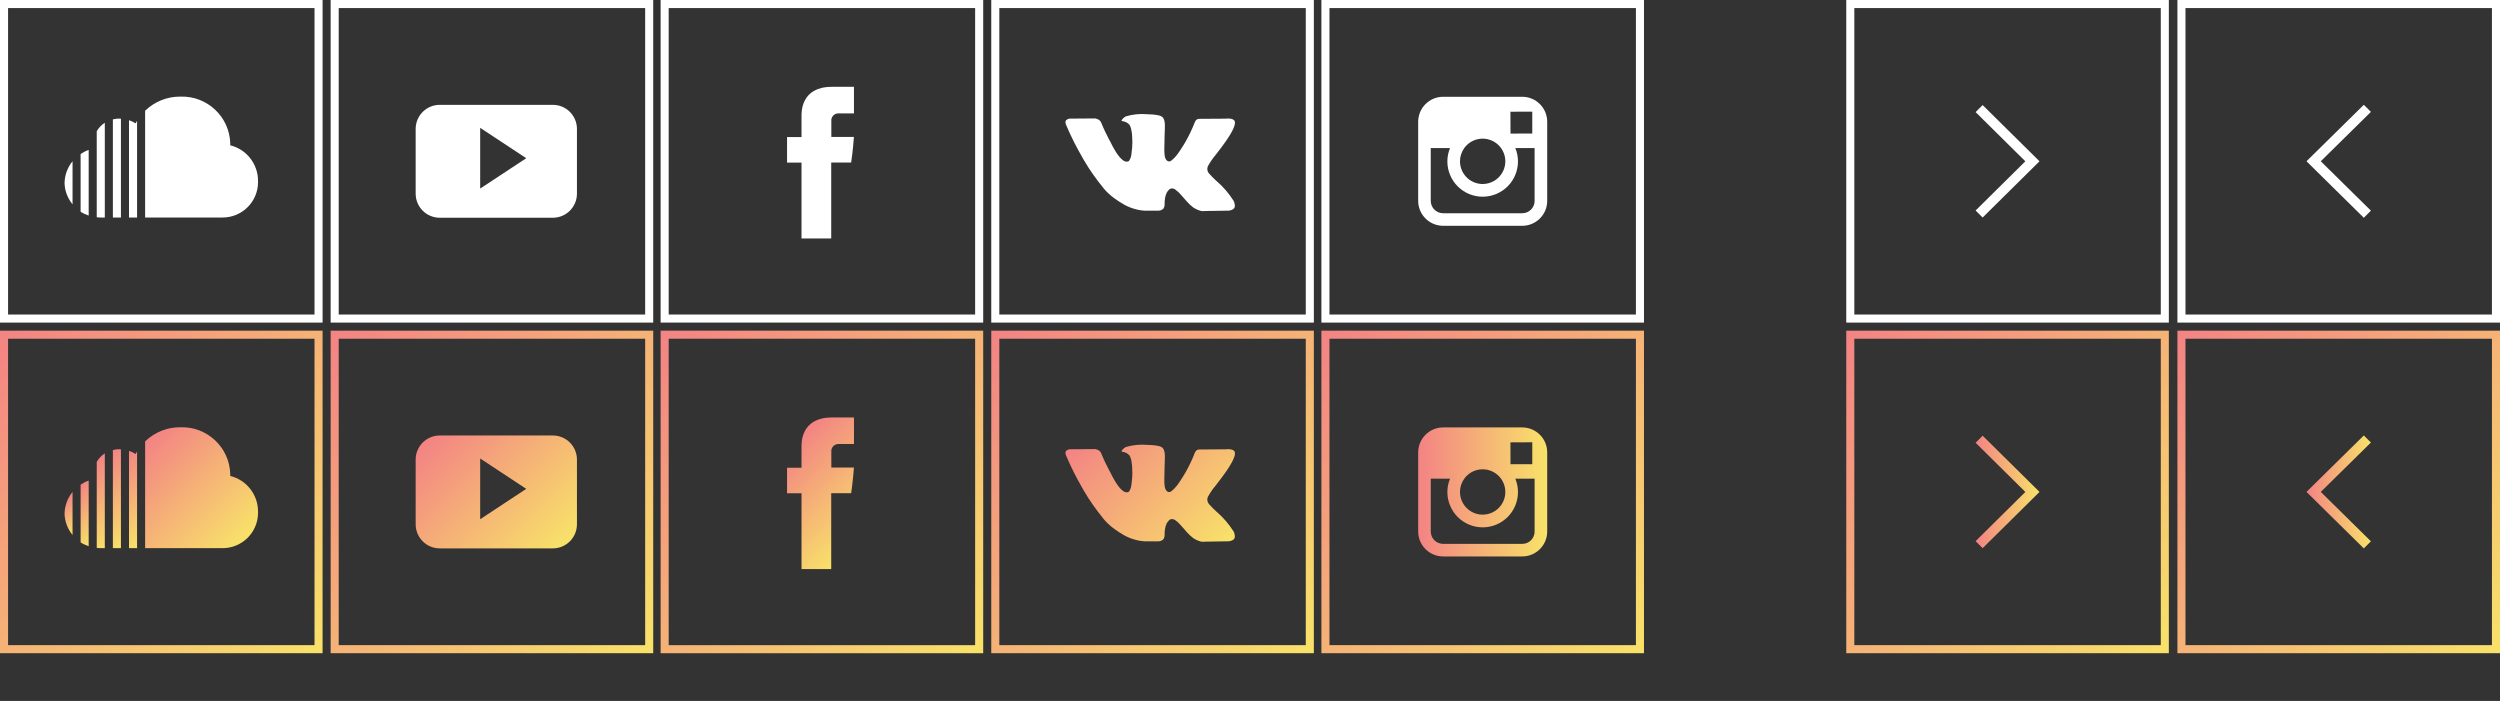 <?xml version="1.0" encoding="utf-8"?>
<!-- Generator: Adobe Illustrator 16.0.0, SVG Export Plug-In . SVG Version: 6.00 Build 0)  -->
<!DOCTYPE svg PUBLIC "-//W3C//DTD SVG 1.1//EN" "http://www.w3.org/Graphics/SVG/1.1/DTD/svg11.dtd">
<svg version="1.1" id="Layer_1" xmlns="http://www.w3.org/2000/svg" xmlns:xlink="http://www.w3.org/1999/xlink" x="0px" y="0px"
	 width="310px" height="86.917px" viewBox="0 0 310 86.917" enable-background="new 0 0 310 86.917" xml:space="preserve">
<rect x="0" y="0" width="310" height="86.917" fill="#333333" stroke="none"/>
<path id="Facebook_Letter_Logo._Attribute_as_SimpleIcon_from_Flaticon.com" fill="#FFFFFF" d="M99.388,14.405v2.59h-1.793v3.167
	h1.793v9.405h3.683v-9.41h2.471c0,0,0.231-1.518,0.344-3.18h-2.8v-2.16c0.06-0.406,0.39-0.721,0.8-0.758h2.007v-3.293h-2.734
	C99.296,10.762,99.388,13.933,99.388,14.405z"/>
<path fill="#FFFFFF" d="M188.762,12h-9.816c-1.705,0.004-3.088,1.387-3.092,3.092v9.816c0.004,1.705,1.387,3.088,3.092,3.092h9.816
	c1.705-0.004,3.088-1.387,3.092-3.092v-9.816C191.85,13.387,190.467,12.004,188.762,12z M189.648,13.844h0.354v2.713l-2.699,0.008
	l-0.01-2.711L189.648,13.844z M181.57,18.358c0.91-1.258,2.668-1.54,3.926-0.631c1.258,0.91,1.541,2.667,0.631,3.925
	s-2.668,1.541-3.926,0.631c-0.732-0.529-1.164-1.379-1.164-2.283C181.039,19.411,181.225,18.836,181.57,18.358z M190.295,24.908
	c-0.002,0.846-0.688,1.531-1.533,1.533h-9.816c-0.846-0.002-1.531-0.688-1.533-1.533v-6.55h2.389
	c-0.916,2.238,0.156,4.792,2.393,5.708c2.236,0.914,4.793-0.156,5.707-2.393c0.436-1.062,0.436-2.253,0-3.316h2.389v6.55H190.295z"
	/>
<path id="Vk_Logo_Of_Social_Network._Attribute_as_Freepik_from_Flaticon.com" fill="#FFFFFF" d="M150.753,19.192
	c0.299-0.388,0.537-0.699,0.712-0.934c1.262-1.682,1.81-2.757,1.642-3.225l-0.066-0.11c-0.092-0.093-0.21-0.157-0.339-0.181
	c-0.229-0.057-0.467-0.066-0.7-0.027l-3.153,0.021c-0.073-0.007-0.146-0.005-0.219,0.006c-0.048,0.005-0.096,0.016-0.142,0.033
	l-0.055,0.026l-0.043,0.033c-0.047,0.031-0.088,0.069-0.121,0.115c-0.045,0.058-0.082,0.123-0.109,0.192
	c-0.327,0.851-0.719,1.676-1.172,2.467c-0.267,0.454-0.515,0.848-0.744,1.18c-0.169,0.26-0.359,0.506-0.569,0.734
	c-0.129,0.137-0.268,0.263-0.416,0.379c-0.075,0.076-0.177,0.12-0.285,0.121c-0.067-0.016-0.129-0.029-0.186-0.045
	c-0.104-0.066-0.188-0.159-0.246-0.269c-0.068-0.134-0.111-0.278-0.126-0.428c-0.02-0.147-0.033-0.296-0.038-0.444
	c0-0.124,0-0.3,0-0.527c0-0.227,0.011-0.379,0.011-0.461c0-0.277,0.005-0.578,0.017-0.899c0.01-0.325,0.02-0.583,0.027-0.773
	c0.007-0.19,0.011-0.391,0.011-0.6c0.004-0.167-0.009-0.335-0.039-0.5c-0.026-0.12-0.064-0.238-0.114-0.351
	c-0.047-0.108-0.125-0.2-0.225-0.264c-0.114-0.068-0.238-0.118-0.367-0.148c-0.485-0.1-0.979-0.148-1.474-0.148
	c-0.881-0.074-1.768,0.016-2.616,0.264c-0.157,0.083-0.298,0.194-0.416,0.328c-0.131,0.161-0.15,0.249-0.055,0.264
	c0.361,0.025,0.697,0.195,0.931,0.472l0.066,0.132c0.072,0.16,0.123,0.328,0.153,0.5c0.055,0.264,0.088,0.531,0.1,0.8
	c0.037,0.456,0.037,0.915,0,1.371c-0.036,0.381-0.069,0.677-0.1,0.888c-0.022,0.179-0.072,0.352-0.147,0.516
	c-0.039,0.083-0.083,0.164-0.132,0.242c-0.014,0.021-0.032,0.04-0.054,0.055c-0.096,0.037-0.197,0.056-0.3,0.055
	c-0.136-0.014-0.266-0.066-0.372-0.154c-0.168-0.121-0.32-0.264-0.454-0.422c-0.198-0.234-0.375-0.486-0.531-0.75
	c-0.2-0.322-0.404-0.702-0.614-1.142l-0.175-0.317c-0.108-0.205-0.258-0.504-0.448-0.895c-0.19-0.392-0.357-0.77-0.5-1.135
	c-0.049-0.142-0.141-0.264-0.263-0.352l-0.054-0.033c-0.054-0.038-0.114-0.069-0.176-0.093c-0.081-0.032-0.165-0.057-0.251-0.071
	l-3,0.022c-0.229-0.028-0.458,0.049-0.624,0.209l-0.044,0.065c-0.025,0.056-0.037,0.116-0.032,0.177
	c0.004,0.103,0.026,0.204,0.065,0.3c0.438,1.031,0.914,2.025,1.429,2.982c0.515,0.958,0.962,1.729,1.341,2.315
	c0.379,0.585,0.766,1.138,1.16,1.656c0.4,0.519,0.655,0.853,0.783,1s0.228,0.256,0.3,0.329l0.274,0.264
	c0.241,0.23,0.499,0.441,0.772,0.631c0.363,0.261,0.739,0.502,1.127,0.725c0.453,0.254,0.937,0.449,1.44,0.58
	c0.52,0.148,1.06,0.209,1.6,0.182h1.259c0.217-0.005,0.424-0.091,0.58-0.241l0.044-0.055c0.037-0.062,0.064-0.13,0.082-0.2
	c0.026-0.098,0.039-0.199,0.038-0.3c-0.009-0.285,0.014-0.57,0.071-0.851c0.037-0.197,0.1-0.39,0.187-0.57
	c0.062-0.119,0.142-0.229,0.235-0.324c0.069-0.092,0.165-0.162,0.274-0.2c0.221-0.048,0.452,0.017,0.618,0.171
	c0.249,0.182,0.473,0.396,0.668,0.635c0.208,0.254,0.458,0.537,0.75,0.851c0.231,0.259,0.488,0.493,0.766,0.7l0.219,0.132
	c0.18,0.102,0.371,0.183,0.569,0.241c0.196,0.07,0.407,0.089,0.613,0.055l2.8-0.044c0.224,0.013,0.446-0.035,0.646-0.138
	c0.126-0.061,0.225-0.168,0.274-0.299c0.027-0.123,0.027-0.25,0-0.373c-0.015-0.1-0.041-0.197-0.077-0.291
	c-0.021-0.047-0.044-0.094-0.071-0.137c-0.574-0.907-1.279-1.724-2.091-2.425l-0.022-0.022l-0.011-0.01l-0.011-0.012h-0.01
	c-0.311-0.285-0.607-0.585-0.887-0.9c-0.218-0.241-0.277-0.587-0.153-0.888C150.044,20.118,150.375,19.636,150.753,19.192z"/>
<path fill="#FFFFFF" d="M71.542,15.991c0-1.651-1.338-2.991-2.989-2.991H54.531c-1.651,0-2.99,1.34-2.989,2.991v8.019
	c0,1.651,1.338,2.99,2.989,2.99h14.021c1.651,0,2.99-1.34,2.989-2.991V15.991z M59.542,23.383v-7.531l5.712,3.766L59.542,23.383z"/>
<g>
	<path fill="#FFFFFF" d="M10.996,18.592c-0.359,0.124-0.691,0.296-1,0.501v7.165c0.308,0.201,0.646,0.354,1,0.474V18.592z"/>
	<path fill="#FFFFFF" d="M13.996,26.971h1v-12.25c-0.049-0.002-0.097-0.01-0.146-0.01c-0.296-0.014-0.579,0.027-0.854,0.091V26.971z
		"/>
	<path fill="#FFFFFF" d="M15.996,26.971h1V14.989c-0.062,0.103-0.133,0.198-0.189,0.306c-0.253-0.167-0.527-0.293-0.811-0.39V26.971
		z"/>
	<path fill="#FFFFFF" d="M8.996,19.994c-0.605,0.748-0.976,1.689-0.992,2.71c0.027,1.005,0.403,1.91,0.992,2.635V19.994z"/>
	<path fill="#FFFFFF" d="M31.996,22.497c0.032-2.115-1.398-3.974-3.451-4.483c0.005-0.086,0.007-0.174,0.007-0.262
		c-0.112-3.295-2.87-5.877-6.166-5.772c-1.664-0.022-3.229,0.63-4.39,1.75v13.241h9.611c2.425-0.001,4.39-1.966,4.39-4.39
		C31.997,22.554,31.996,22.524,31.996,22.497z"/>
	<path fill="#FFFFFF" d="M12.996,15.218c-0.411,0.265-0.75,0.626-1,1.05v10.668c0.172,0.016,0.34,0.043,0.517,0.038
		c0.024-0.001,0.048-0.002,0.072-0.003h0.411V15.218z"/>
</g>
<path id="pas__2" fill="#FFFFFF" d="M245.846,26.973l7.052-6.975l-7.052-6.971l-0.871,0.874l6.166,6.101l-6.166,6.1L245.846,26.973z
	"/>
<path id="pas__3" fill="#FFFFFF" d="M293.111,27.003l-7.106-7.007l7.107-7l0.882,0.876l-6.218,6.124l6.218,6.129L293.111,27.003z"/>
<g>
	<path fill="#FFFFFF" d="M39,1v38H1V1H39 M40,0H0v40h40V0L40,0z"/>
</g>
<g>
	<path fill="#FFFFFF" d="M80,1v38H42V1H80 M81,0H41v40h40V0L81,0z"/>
</g>
<g>
	<path fill="#FFFFFF" d="M120.917,1v38h-38V1H120.917 M121.917,0h-40v40h40V0L121.917,0z"/>
</g>
<g>
	<path fill="#FFFFFF" d="M161.917,1v38h-38V1H161.917 M162.917,0h-40v40h40V0L162.917,0z"/>
</g>
<g>
	<path fill="#FFFFFF" d="M202.854,1v38h-38V1H202.854 M203.854,0h-40v40h40V0L203.854,0z"/>
</g>
<g>
	<path fill="#FFFFFF" d="M267.936,1v38h-38V1H267.936 M268.936,0h-40v40h40V0L268.936,0z"/>
</g>
<g>
	<path fill="#FFFFFF" d="M309,1v38h-38V1H309 M310,0h-40v40h40V0L310,0z"/>
</g>
<linearGradient id="Facebook_Letter_Logo._Attribute_as_SimpleIcon_from_Flaticon.com_2_" gradientUnits="userSpaceOnUse" x1="97.266" y1="55.793" x2="107.556" y2="66.083">
	<stop  offset="0" style="stop-color:#F38384"/>
	<stop  offset="1" style="stop-color:#F8E269"/>
</linearGradient>
<path id="Facebook_Letter_Logo._Attribute_as_SimpleIcon_from_Flaticon.com_1_" fill="url(#Facebook_Letter_Logo._Attribute_as_SimpleIcon_from_Flaticon.com_2_)" d="
	M99.388,55.405v2.59h-1.793v3.167h1.793v9.405h3.683v-9.41h2.471c0,0,0.231-1.518,0.344-3.18h-2.8v-2.16
	c0.06-0.406,0.39-0.721,0.8-0.758h2.007v-3.293h-2.734C99.296,51.762,99.388,54.933,99.388,55.405z"/>
<linearGradient id="SVGID_1_" gradientUnits="userSpaceOnUse" x1="175.853" y1="61" x2="191.853" y2="61">
	<stop  offset="0" style="stop-color:#F38384"/>
	<stop  offset="1" style="stop-color:#F8E269"/>
</linearGradient>
<path fill="url(#SVGID_1_)" d="M188.762,53h-9.816c-1.705,0.004-3.088,1.387-3.092,3.092v9.816c0.004,1.705,1.387,3.088,3.092,3.092
	h9.816c1.705-0.004,3.088-1.387,3.092-3.092v-9.816C191.85,54.387,190.467,53.004,188.762,53z M189.648,54.844h0.354v2.713
	l-2.699,0.008l-0.01-2.711L189.648,54.844z M181.57,59.357c0.91-1.258,2.668-1.539,3.926-0.631c1.258,0.91,1.541,2.668,0.631,3.926
	s-2.668,1.541-3.926,0.631c-0.732-0.529-1.164-1.379-1.164-2.283C181.039,60.41,181.225,59.836,181.57,59.357z M190.295,65.908
	c-0.002,0.846-0.688,1.531-1.533,1.533h-9.816c-0.846-0.002-1.531-0.688-1.533-1.533v-6.551h2.389
	c-0.916,2.238,0.156,4.793,2.393,5.709c2.236,0.914,4.793-0.156,5.707-2.393c0.436-1.062,0.436-2.254,0-3.316h2.389v6.551H190.295z"
	/>
<linearGradient id="Vk_Logo_Of_Social_Network._Attribute_as_Freepik_from_Flaticon.com_2_" gradientUnits="userSpaceOnUse" x1="136.448" y1="51.665" x2="152.321" y2="67.538">
	<stop  offset="0" style="stop-color:#F38384"/>
	<stop  offset="1" style="stop-color:#F8E269"/>
</linearGradient>
<path id="Vk_Logo_Of_Social_Network._Attribute_as_Freepik_from_Flaticon.com_1_" fill="url(#Vk_Logo_Of_Social_Network._Attribute_as_Freepik_from_Flaticon.com_2_)" d="
	M150.753,60.192c0.299-0.388,0.537-0.699,0.712-0.934c1.262-1.682,1.81-2.757,1.642-3.225l-0.066-0.11
	c-0.092-0.093-0.21-0.157-0.339-0.181c-0.229-0.057-0.467-0.066-0.7-0.027l-3.153,0.021c-0.073-0.007-0.146-0.005-0.219,0.006
	c-0.048,0.005-0.096,0.016-0.142,0.033l-0.055,0.026l-0.043,0.033c-0.047,0.031-0.088,0.069-0.121,0.115
	c-0.045,0.058-0.082,0.123-0.109,0.192c-0.327,0.851-0.719,1.676-1.172,2.467c-0.267,0.454-0.515,0.848-0.744,1.18
	c-0.169,0.26-0.359,0.506-0.569,0.734c-0.129,0.137-0.268,0.263-0.416,0.379c-0.075,0.076-0.177,0.12-0.285,0.121
	c-0.067-0.016-0.129-0.029-0.186-0.045c-0.104-0.066-0.188-0.159-0.246-0.269c-0.068-0.134-0.111-0.278-0.126-0.428
	c-0.02-0.147-0.033-0.296-0.038-0.444c0-0.124,0-0.3,0-0.527c0-0.227,0.011-0.379,0.011-0.461c0-0.277,0.005-0.578,0.017-0.899
	c0.01-0.325,0.02-0.583,0.027-0.773c0.007-0.19,0.011-0.391,0.011-0.6c0.004-0.167-0.009-0.335-0.039-0.5
	c-0.026-0.12-0.064-0.238-0.114-0.351c-0.047-0.108-0.125-0.2-0.225-0.264c-0.114-0.068-0.238-0.118-0.367-0.148
	c-0.485-0.1-0.979-0.148-1.474-0.148c-0.881-0.074-1.768,0.016-2.616,0.264c-0.157,0.083-0.298,0.194-0.416,0.328
	c-0.131,0.161-0.15,0.249-0.055,0.264c0.361,0.025,0.697,0.195,0.931,0.472l0.066,0.132c0.072,0.16,0.123,0.328,0.153,0.5
	c0.055,0.264,0.088,0.531,0.1,0.8c0.037,0.456,0.037,0.915,0,1.371c-0.036,0.381-0.069,0.677-0.1,0.888
	c-0.022,0.179-0.072,0.352-0.147,0.516c-0.039,0.083-0.083,0.164-0.132,0.242c-0.014,0.021-0.032,0.04-0.054,0.055
	c-0.096,0.037-0.197,0.056-0.3,0.055c-0.136-0.014-0.266-0.066-0.372-0.154c-0.168-0.121-0.32-0.264-0.454-0.422
	c-0.198-0.234-0.375-0.486-0.531-0.75c-0.2-0.322-0.404-0.702-0.614-1.142l-0.175-0.317c-0.108-0.205-0.258-0.504-0.448-0.895
	c-0.19-0.392-0.357-0.77-0.5-1.135c-0.049-0.142-0.141-0.264-0.263-0.352l-0.054-0.033c-0.054-0.038-0.114-0.069-0.176-0.093
	c-0.081-0.032-0.165-0.057-0.251-0.071l-3,0.022c-0.229-0.028-0.458,0.049-0.624,0.209l-0.044,0.065
	c-0.025,0.056-0.037,0.116-0.032,0.177c0.004,0.103,0.026,0.204,0.065,0.3c0.438,1.031,0.914,2.025,1.429,2.982
	c0.515,0.958,0.962,1.729,1.341,2.315c0.379,0.585,0.766,1.138,1.16,1.656c0.4,0.519,0.655,0.853,0.783,1s0.228,0.256,0.3,0.329
	l0.274,0.264c0.241,0.23,0.499,0.441,0.772,0.631c0.363,0.261,0.739,0.502,1.127,0.725c0.453,0.254,0.937,0.449,1.44,0.58
	c0.52,0.148,1.06,0.209,1.6,0.182h1.259c0.217-0.005,0.424-0.091,0.58-0.241l0.044-0.055c0.037-0.062,0.064-0.13,0.082-0.2
	c0.026-0.098,0.039-0.199,0.038-0.3c-0.009-0.285,0.014-0.57,0.071-0.851c0.037-0.197,0.1-0.39,0.187-0.57
	c0.062-0.119,0.142-0.229,0.235-0.324c0.069-0.092,0.165-0.162,0.274-0.2c0.221-0.048,0.452,0.017,0.618,0.171
	c0.249,0.182,0.473,0.396,0.668,0.635c0.208,0.254,0.458,0.537,0.75,0.851c0.231,0.259,0.488,0.493,0.766,0.7l0.219,0.132
	c0.18,0.102,0.371,0.183,0.569,0.241c0.196,0.07,0.407,0.089,0.613,0.055l2.8-0.044c0.224,0.013,0.446-0.035,0.646-0.138
	c0.126-0.061,0.225-0.168,0.274-0.299c0.027-0.123,0.027-0.25,0-0.373c-0.015-0.1-0.041-0.197-0.077-0.291
	c-0.021-0.047-0.044-0.094-0.071-0.137c-0.574-0.907-1.279-1.724-2.091-2.425l-0.022-0.022l-0.011-0.01l-0.011-0.012h-0.01
	c-0.311-0.285-0.607-0.585-0.887-0.9c-0.218-0.241-0.277-0.587-0.153-0.888C150.044,61.118,150.375,60.636,150.753,60.192z"/>
<linearGradient id="SVGID_2_" gradientUnits="userSpaceOnUse" x1="53.917" y1="53.376" x2="69.166" y2="68.625">
	<stop  offset="0" style="stop-color:#F38384"/>
	<stop  offset="1" style="stop-color:#F8E269"/>
</linearGradient>
<path fill="url(#SVGID_2_)" d="M71.542,56.991c0-1.651-1.338-2.991-2.989-2.991H54.531c-1.651,0-2.99,1.34-2.989,2.991v8.019
	c0,1.651,1.338,2.99,2.989,2.99h14.021c1.651,0,2.99-1.34,2.989-2.991V56.991z M59.542,64.383v-7.531l5.712,3.766L59.542,64.383z"/>
<g>
	<linearGradient id="SVGID_3_" gradientUnits="userSpaceOnUse" x1="8.581" y1="61.51" x2="12.9" y2="65.829">
		<stop  offset="0" style="stop-color:#F38384"/>
		<stop  offset="1" style="stop-color:#F8E269"/>
	</linearGradient>
	<path fill="url(#SVGID_3_)" d="M10.996,59.592c-0.359,0.124-0.691,0.296-1,0.501v7.165c0.308,0.201,0.646,0.354,1,0.474V59.592z"/>
	<linearGradient id="SVGID_4_" gradientUnits="userSpaceOnUse" x1="11.224" y1="58.574" x2="17.809" y2="65.159">
		<stop  offset="0" style="stop-color:#F38384"/>
		<stop  offset="1" style="stop-color:#F8E269"/>
	</linearGradient>
	<path fill="url(#SVGID_4_)" d="M13.996,67.971h1v-12.25c-0.049-0.002-0.097-0.01-0.146-0.01c-0.296-0.014-0.579,0.027-0.854,0.091
		V67.971z"/>
	<linearGradient id="SVGID_5_" gradientUnits="userSpaceOnUse" x1="13.21" y1="58.693" x2="19.742" y2="65.226">
		<stop  offset="0" style="stop-color:#F38384"/>
		<stop  offset="1" style="stop-color:#F8E269"/>
	</linearGradient>
	<path fill="url(#SVGID_5_)" d="M15.996,67.971h1V55.989c-0.062,0.103-0.133,0.198-0.189,0.306c-0.253-0.167-0.527-0.293-0.811-0.39
		V67.971z"/>
	<linearGradient id="SVGID_6_" gradientUnits="userSpaceOnUse" x1="7.661" y1="62.331" x2="10.333" y2="65.003">
		<stop  offset="0" style="stop-color:#F38384"/>
		<stop  offset="1" style="stop-color:#F8E269"/>
	</linearGradient>
	<path fill="url(#SVGID_6_)" d="M8.996,60.994c-0.605,0.748-0.976,1.689-0.992,2.71c0.027,1.005,0.403,1.91,0.992,2.635V60.994z"/>
	<linearGradient id="SVGID_7_" gradientUnits="userSpaceOnUse" x1="16.888" y1="55.837" x2="29.224" y2="68.173">
		<stop  offset="0" style="stop-color:#F38384"/>
		<stop  offset="1" style="stop-color:#F8E269"/>
	</linearGradient>
	<path fill="url(#SVGID_7_)" d="M31.996,63.497c0.032-2.115-1.398-3.974-3.451-4.483c0.005-0.086,0.007-0.174,0.007-0.262
		c-0.112-3.295-2.87-5.877-6.166-5.772c-1.664-0.022-3.229,0.63-4.39,1.75v13.241h9.611c2.425-0.001,4.39-1.966,4.39-4.39
		C31.997,63.554,31.996,63.524,31.996,63.497z"/>
	<linearGradient id="SVGID_8_" gradientUnits="userSpaceOnUse" x1="9.769" y1="59.35" x2="15.693" y2="65.274">
		<stop  offset="0" style="stop-color:#F38384"/>
		<stop  offset="1" style="stop-color:#F8E269"/>
	</linearGradient>
	<path fill="url(#SVGID_8_)" d="M12.996,56.218c-0.411,0.265-0.75,0.626-1,1.05v10.668c0.172,0.016,0.34,0.043,0.517,0.038
		c0.024-0.001,0.048-0.002,0.072-0.003h0.411V56.218z"/>
</g>
<linearGradient id="pas__2_2_" gradientUnits="userSpaceOnUse" x1="244.975" y1="61" x2="252.898" y2="61">
	<stop  offset="0" style="stop-color:#F38384"/>
	<stop  offset="1" style="stop-color:#F8E269"/>
</linearGradient>
<path id="pas__2_1_" fill="url(#pas__2_2_)" d="M245.846,67.973l7.052-6.975l-7.052-6.971l-0.871,0.874l6.166,6.101l-6.166,6.1
	L245.846,67.973z"/>
<linearGradient id="pas__3_2_" gradientUnits="userSpaceOnUse" x1="286.005" y1="61" x2="293.994" y2="61">
	<stop  offset="0" style="stop-color:#F38384"/>
	<stop  offset="1" style="stop-color:#F8E269"/>
</linearGradient>
<path id="pas__3_1_" fill="url(#pas__3_2_)" d="M293.111,68.003l-7.106-7.007l7.107-7l0.882,0.876l-6.218,6.124l6.218,6.129
	L293.111,68.003z"/>
<g>
	<linearGradient id="SVGID_9_" gradientUnits="userSpaceOnUse" x1="0" y1="41" x2="40" y2="81">
		<stop  offset="0" style="stop-color:#F38384"/>
		<stop  offset="1" style="stop-color:#F8E269"/>
	</linearGradient>
	<path fill="url(#SVGID_9_)" d="M39,42v38H1V42H39 M40,41H0v40h40V41L40,41z"/>
</g>
<g>
	<linearGradient id="SVGID_10_" gradientUnits="userSpaceOnUse" x1="41.001" y1="41.001" x2="81" y2="81.001">
		<stop  offset="0" style="stop-color:#F38384"/>
		<stop  offset="1" style="stop-color:#F8E269"/>
	</linearGradient>
	<path fill="url(#SVGID_10_)" d="M80,42v38H42V42H80 M81,41H41v40h40V41L81,41z"/>
</g>
<g>
	<linearGradient id="SVGID_11_" gradientUnits="userSpaceOnUse" x1="81.917" y1="41" x2="121.918" y2="81.001">
		<stop  offset="0" style="stop-color:#F38384"/>
		<stop  offset="1" style="stop-color:#F8E269"/>
	</linearGradient>
	<path fill="url(#SVGID_11_)" d="M120.917,42v38h-38V42H120.917 M121.917,41h-40v40h40V41L121.917,41z"/>
</g>
<g>
	<linearGradient id="SVGID_12_" gradientUnits="userSpaceOnUse" x1="122.918" y1="41" x2="162.917" y2="81">
		<stop  offset="0" style="stop-color:#F38384"/>
		<stop  offset="1" style="stop-color:#F8E269"/>
	</linearGradient>
	<path fill="url(#SVGID_12_)" d="M161.917,42v38h-38V42H161.917 M162.917,41h-40v40h40V41L162.917,41z"/>
</g>
<g>
	<linearGradient id="SVGID_13_" gradientUnits="userSpaceOnUse" x1="163.853" y1="41" x2="203.853" y2="81">
		<stop  offset="0" style="stop-color:#F38384"/>
		<stop  offset="1" style="stop-color:#F8E269"/>
	</linearGradient>
	<path fill="url(#SVGID_13_)" d="M202.854,42v38h-38V42H202.854 M203.854,41h-40v40h40V41L203.854,41z"/>
</g>
<g>
	<linearGradient id="SVGID_14_" gradientUnits="userSpaceOnUse" x1="228.936" y1="41.001" x2="268.936" y2="81.001">
		<stop  offset="0" style="stop-color:#F38384"/>
		<stop  offset="1" style="stop-color:#F8E269"/>
	</linearGradient>
	<path fill="url(#SVGID_14_)" d="M267.936,42v38h-38V42H267.936 M268.936,41h-40v40h40V41L268.936,41z"/>
</g>
<g>
	<linearGradient id="SVGID_15_" gradientUnits="userSpaceOnUse" x1="270.001" y1="41.001" x2="310.001" y2="81.001">
		<stop  offset="0" style="stop-color:#F38384"/>
		<stop  offset="1" style="stop-color:#F8E269"/>
	</linearGradient>
	<path fill="url(#SVGID_15_)" d="M309,42v38h-38V42H309 M310,41h-40v40h40V41L310,41z"/>
</g>
</svg>
